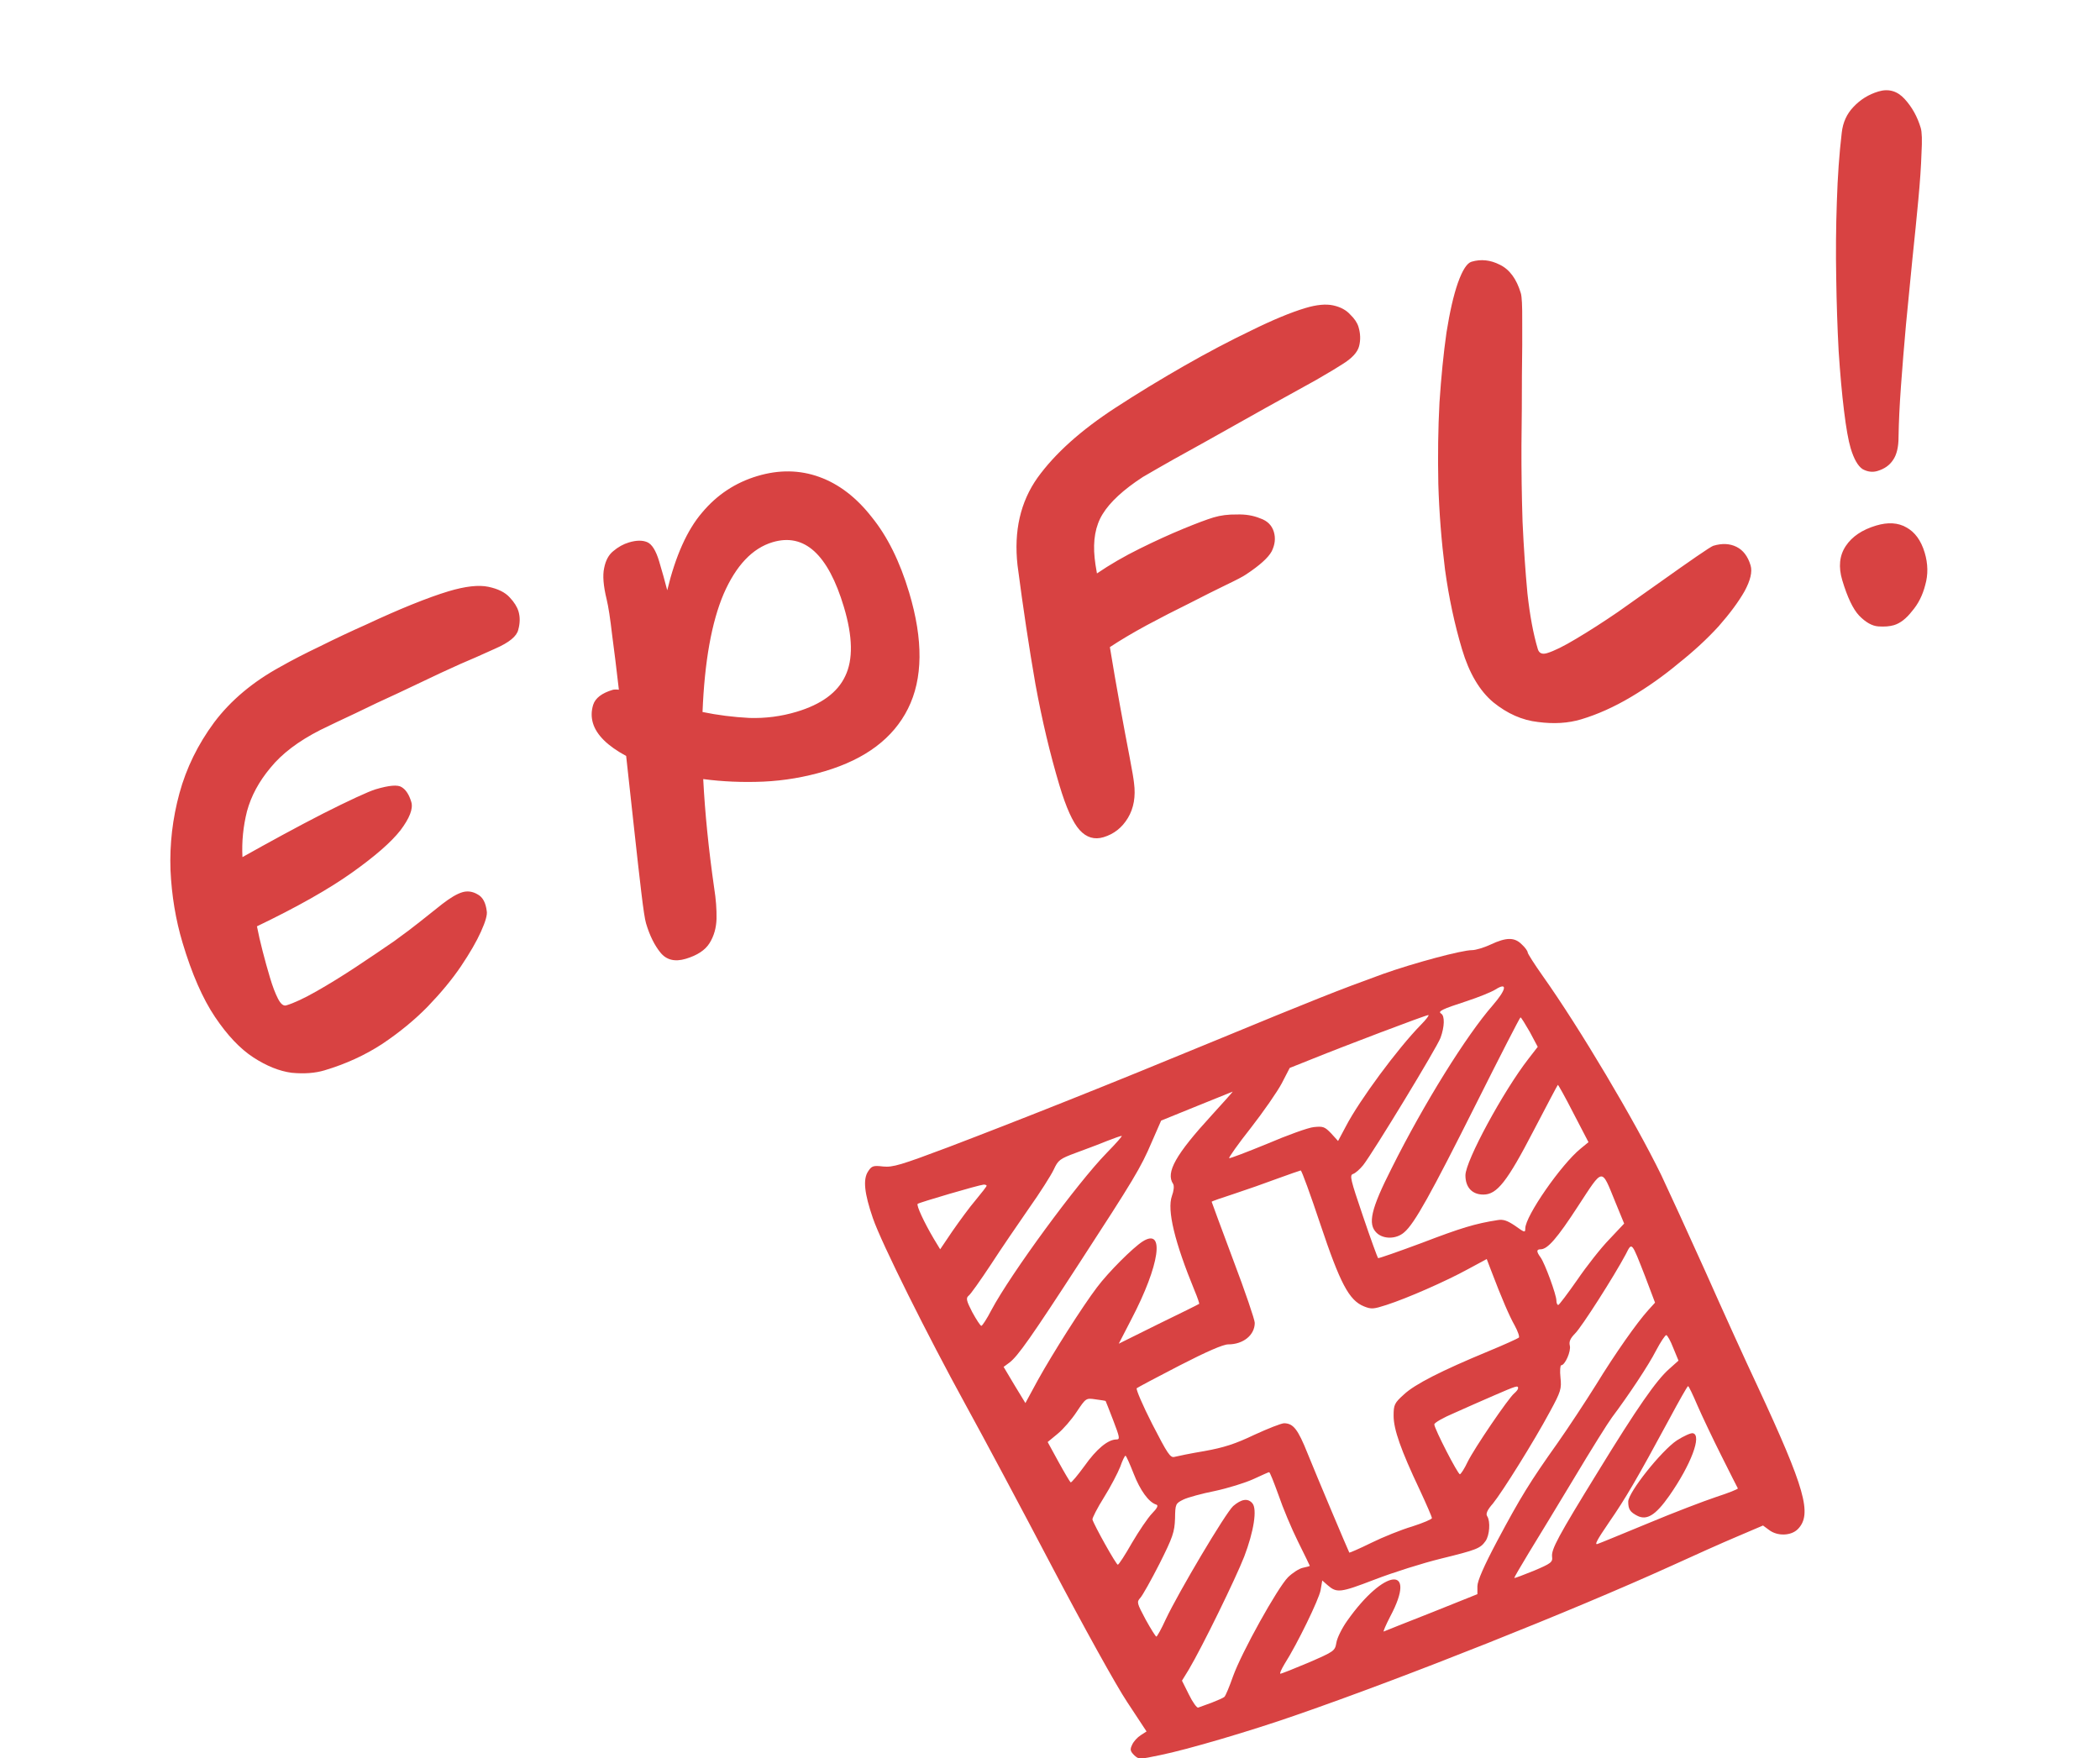 <svg width="369" height="309" viewBox="0 0 369 309" fill="none" xmlns="http://www.w3.org/2000/svg">
<path d="M261.914 165.985C260.778 166.515 259.306 166.963 258.675 166.963C256.824 166.963 248.368 169.245 242.984 171.16C235.328 173.932 230.911 175.684 213.537 182.857C194.607 190.682 179.631 196.632 166.591 201.604C158.261 204.742 156.873 205.149 155.191 204.986C153.466 204.782 153.171 204.864 152.54 205.842C151.615 207.228 151.867 209.673 153.382 214.074C154.896 218.476 163.015 234.736 169.662 246.84C172.69 252.342 179.547 265.179 184.89 275.368C190.316 285.679 196.122 296.193 198.057 299.087L201.464 304.262L200.454 304.914C199.865 305.281 199.192 306.015 198.94 306.585C198.519 307.441 198.603 307.726 199.277 308.419C200.118 309.194 200.16 309.194 203.862 308.419C208.531 307.482 219.889 304.14 227.798 301.369C246.98 294.726 276.259 283.07 293.674 275.164C297.502 273.412 302.677 271.089 305.201 270.029L309.786 268.073L310.838 268.847C312.31 269.988 314.75 269.907 315.928 268.684C318.452 266.076 317.19 261.593 308.818 243.58C306.757 239.219 302.635 230.131 299.648 223.407C296.619 216.682 293.127 209.061 291.908 206.494C287.28 196.998 277.521 180.575 271.127 171.568C269.654 169.49 268.434 167.574 268.434 167.37C268.434 167.126 267.972 166.474 267.383 165.944C266.121 164.681 264.69 164.681 261.914 165.985ZM262.293 176.662C257.665 181.96 250.219 193.901 244.54 205.271C240.881 212.485 240.292 215.093 241.89 216.642C243.068 217.783 245.34 217.783 246.728 216.56C248.537 215.052 251.439 209.795 259.39 193.942C263.555 185.628 267.046 178.822 267.172 178.781C267.298 178.781 268.014 179.963 268.813 181.349L270.201 183.957L268.56 186.076C264.186 191.7 257.497 204.008 257.497 206.535C257.497 208.654 258.675 209.917 260.652 209.917C263.05 209.917 264.817 207.676 269.528 198.588C271.758 194.309 273.651 190.722 273.735 190.641C273.777 190.559 275.039 192.801 276.469 195.613L279.119 200.707L277.731 201.848C274.324 204.619 268.014 213.707 268.014 215.867C268.014 216.642 267.887 216.601 266.247 215.419C264.859 214.482 264.143 214.237 263.176 214.4C259.222 215.012 256.698 215.786 249.883 218.394C245.718 219.943 242.227 221.165 242.143 221.084C242.058 221.002 240.838 217.701 239.492 213.707C237.305 207.268 237.095 206.494 237.768 206.29C238.146 206.168 238.945 205.475 239.534 204.742C241.343 202.419 252.491 184.079 253.122 182.368C253.837 180.412 253.879 178.537 253.248 178.129C252.575 177.722 253.332 177.355 257.707 175.929C259.811 175.236 262.04 174.339 262.755 173.891C264.943 172.505 264.732 173.85 262.293 176.662ZM249.673 180.086C245.592 184.242 238.861 193.371 236.506 197.895L235.117 200.503L233.897 199.158C232.762 197.976 232.467 197.895 230.869 198.058C229.901 198.139 226.199 199.484 222.666 200.992C219.09 202.459 216.103 203.6 215.977 203.519C215.893 203.397 217.576 200.992 219.805 198.18C221.993 195.368 224.432 191.863 225.232 190.355L226.62 187.666L230.196 186.239C235.917 183.916 250.514 178.374 250.977 178.374C251.187 178.374 250.598 179.148 249.673 180.086ZM212.906 195.98C206.596 202.867 204.787 206.046 206.133 208.043C206.344 208.369 206.26 209.265 205.923 210.162C205.04 212.648 206.386 218.231 209.919 226.83C210.424 228.012 210.761 229.072 210.719 229.112C210.635 229.194 207.437 230.783 203.567 232.658L196.584 236.122L198.814 231.802C203.778 222.306 204.745 215.664 200.791 218.15C199.066 219.25 194.775 223.529 192.756 226.219C190.19 229.601 185.016 237.752 182.366 242.52L180.178 246.555L178.243 243.376L176.35 240.197L177.402 239.423C178.874 238.282 181.23 234.94 189.643 221.98C199.15 207.35 200.454 205.231 202.389 200.666L204.03 196.917L210.256 194.39C213.663 193.004 216.524 191.863 216.608 191.823C216.65 191.823 215.01 193.697 212.906 195.98ZM194.439 202.622C189.307 207.88 177.612 223.814 174.205 230.213C173.405 231.761 172.606 232.984 172.438 232.984C172.27 232.984 171.555 231.884 170.839 230.579C169.788 228.542 169.704 228.094 170.208 227.686C170.545 227.441 172.27 224.996 174.079 222.266C175.845 219.535 178.916 215.052 180.809 212.322C182.744 209.591 184.679 206.535 185.142 205.557C185.941 203.845 186.194 203.641 189.054 202.582C190.695 201.97 193.135 201.074 194.397 200.544C195.659 200.055 196.879 199.607 197.089 199.607C197.299 199.566 196.079 200.951 194.439 202.622ZM232.004 215.134C235.496 225.567 237.052 228.501 239.661 229.561C240.965 230.09 241.343 230.05 243.615 229.316C247.275 228.134 254.047 225.159 257.918 223.04L261.241 221.247L261.956 223.122C263.891 228.216 265.237 231.313 266.163 232.943C266.71 233.962 267.046 234.899 266.878 235.062C266.667 235.225 264.27 236.326 261.493 237.467C253.332 240.849 248.579 243.254 246.686 245.047C245.003 246.555 244.877 246.881 244.877 248.796C244.877 251.16 246.139 254.787 249.462 261.797C250.64 264.324 251.608 266.565 251.608 266.769C251.608 266.973 250.051 267.625 248.158 268.236C246.223 268.807 242.984 270.111 240.923 271.13C238.861 272.148 237.137 272.882 237.095 272.841C236.926 272.556 231.331 259.311 229.775 255.439C228.05 251.119 227.251 250.141 225.652 250.101C225.148 250.101 222.792 251.038 220.394 252.138C217.071 253.728 215.052 254.38 211.644 254.991C209.204 255.399 206.849 255.888 206.386 256.01C205.629 256.214 205.166 255.48 202.474 250.264C200.791 246.963 199.571 244.11 199.739 243.947C199.95 243.784 203.315 241.991 207.269 239.953C212.023 237.508 214.925 236.244 215.809 236.244C218.459 236.244 220.478 234.614 220.478 232.454C220.478 231.924 218.796 226.952 216.692 221.41C214.631 215.867 212.906 211.262 212.906 211.181C212.906 211.099 214.673 210.488 216.818 209.795C218.922 209.102 222.413 207.88 224.475 207.105C226.578 206.331 228.387 205.72 228.555 205.679C228.723 205.679 230.28 209.958 232.004 215.134ZM283.831 211.221L285.387 215.012L282.779 217.783C281.307 219.291 278.783 222.51 277.142 224.915C275.459 227.319 273.987 229.275 273.819 229.316C273.609 229.316 273.482 228.949 273.482 228.542C273.482 227.523 271.463 222.021 270.706 220.962C269.949 219.943 269.949 219.535 270.706 219.535C271.926 219.535 273.609 217.62 277.31 211.914C281.769 205.108 281.349 205.149 283.831 211.221ZM173.363 208.369C173.363 208.491 172.48 209.632 171.428 210.895C170.377 212.118 168.568 214.604 167.348 216.356L165.202 219.535L164.067 217.661C162.384 214.808 160.996 211.833 161.248 211.547C161.543 211.303 171.933 208.246 172.859 208.165C173.111 208.165 173.363 208.246 173.363 208.369ZM289.089 224.344L290.814 228.909L289.594 230.253C287.617 232.454 283.873 237.752 280.423 243.376C278.614 246.27 275.586 250.875 273.693 253.565C268.855 260.371 267.13 263.183 263.092 270.763C260.736 275.205 259.6 277.813 259.6 278.75V280.136L251.566 283.356C247.106 285.108 243.32 286.616 243.152 286.697C242.984 286.779 243.489 285.597 244.288 284.048C249.126 274.96 243.236 275.572 236.716 284.823C235.79 286.127 234.949 287.839 234.823 288.654C234.571 290.121 234.444 290.202 229.943 292.158C227.419 293.218 225.19 294.115 224.979 294.115C224.811 294.115 225.148 293.34 225.737 292.362C227.924 288.939 231.752 281.073 232.047 279.443L232.341 277.732L233.266 278.547C234.907 279.973 235.496 279.892 241.554 277.569C244.835 276.305 250.009 274.675 253.164 273.901C259.474 272.352 260.105 272.108 261.031 270.803C261.746 269.785 261.914 267.339 261.325 266.443C261.031 266.035 261.325 265.342 262.335 264.201C264.017 262.123 269.57 253.239 272.347 248.063C274.282 244.517 274.408 244.028 274.197 242.072C274.071 240.89 274.155 239.912 274.324 239.912C274.997 239.912 276.09 237.426 275.838 236.448C275.67 235.755 275.922 235.185 276.764 234.329C277.899 233.228 283.62 224.263 285.682 220.391C286.775 218.231 286.649 218.109 289.089 224.344ZM294.011 236.856L294.936 239.097L293.296 240.564C291.066 242.52 287.701 247.329 280.76 258.659C273.735 270.07 272.557 272.271 272.725 273.575C272.851 274.512 272.515 274.757 269.528 276.02C267.677 276.754 266.163 277.365 266.079 277.283C266.036 277.243 267.172 275.286 268.603 272.923C270.075 270.559 273.651 264.609 276.637 259.678C279.582 254.746 282.569 249.978 283.242 249.082C286.144 245.21 289.678 239.912 290.982 237.345C291.781 235.837 292.581 234.614 292.791 234.614C292.959 234.614 293.548 235.633 294.011 236.856ZM266.752 243.947C266.752 244.151 266.457 244.517 266.079 244.843C265.069 245.658 259.053 254.502 257.876 256.906C257.329 258.088 256.698 259.026 256.529 259.066C256.151 259.066 252.028 251.038 252.028 250.304C252.028 250.019 253.585 249.122 255.52 248.307C257.413 247.452 260.568 246.066 262.545 245.21C266.499 243.498 266.752 243.417 266.752 243.947ZM298.26 246.963C299.059 248.796 300.952 252.79 302.466 255.806C303.981 258.822 305.285 261.43 305.369 261.552C305.411 261.675 303.686 262.367 301.541 263.06C299.353 263.794 294.011 265.832 289.636 267.665C285.261 269.459 281.265 271.13 280.76 271.293C280.087 271.578 280.592 270.64 282.737 267.502C285.64 263.305 287.617 259.922 293.296 249.408C295.02 246.188 296.493 243.58 296.619 243.58C296.745 243.58 297.46 245.088 298.26 246.963ZM194.271 246.188C194.313 246.229 194.902 247.778 195.617 249.612C196.753 252.587 196.837 252.953 196.164 252.953C194.691 252.953 192.672 254.624 190.569 257.599C189.349 259.27 188.255 260.574 188.129 260.493C188.003 260.411 187.035 258.781 185.983 256.866L184.09 253.402L185.815 251.975C186.783 251.201 188.297 249.449 189.181 248.104C190.821 245.658 190.821 245.658 192.504 245.903C193.429 246.025 194.229 246.147 194.271 246.188ZM199.192 258.944C200.328 261.878 201.843 263.998 203.189 264.405C203.567 264.527 203.357 265.016 202.432 265.954C201.716 266.687 200.118 269.051 198.898 271.13C197.72 273.208 196.584 274.96 196.416 274.96C196.122 274.96 192.251 268.032 191.957 267.013C191.915 266.769 192.798 265.016 193.976 263.142C195.154 261.267 196.416 258.822 196.837 257.762C197.215 256.662 197.636 255.806 197.762 255.806C197.888 255.806 198.519 257.232 199.192 258.944ZM224.643 262.693C225.4 264.935 226.956 268.644 228.092 270.926C229.228 273.208 230.154 275.123 230.154 275.164C230.154 275.205 229.607 275.368 228.976 275.49C228.303 275.612 227.125 276.387 226.325 277.161C224.475 279.036 218.165 290.365 216.65 294.604C216.019 296.397 215.346 298.027 215.136 298.19C214.967 298.353 213.958 298.801 212.906 299.209C211.854 299.576 210.803 299.983 210.55 300.065C210.34 300.187 209.583 299.168 208.91 297.783L207.69 295.337L208.868 293.422C211.308 289.306 217.113 277.406 218.627 273.534C220.31 269.133 220.941 265.179 220.058 264.161C219.258 263.223 218.122 263.427 216.692 264.65C215.346 265.872 207.101 279.769 204.829 284.578C204.072 286.249 203.315 287.594 203.189 287.594C203.063 287.594 202.221 286.249 201.296 284.578C199.781 281.726 199.697 281.522 200.37 280.788C200.749 280.381 202.263 277.691 203.736 274.797C206.091 270.111 206.386 269.214 206.47 266.85C206.512 264.283 206.554 264.201 207.942 263.509C208.699 263.142 211.223 262.449 213.495 262.001C215.767 261.512 218.796 260.574 220.226 259.922C221.656 259.27 222.876 258.7 223.002 258.7C223.128 258.659 223.844 260.493 224.643 262.693Z" fill="#D84242"/>
<path d="M294.641 253.119C291.907 254.953 286.102 262.248 286.102 263.878C286.102 265.223 286.438 265.712 287.7 266.364C289.383 267.22 290.939 266.242 293.337 262.818C297.123 257.398 299.1 252.182 297.46 251.856C297.123 251.774 295.861 252.345 294.641 253.119Z" fill="#D84242"/>
<path d="M57.025 188.087C55.369 188.582 53.441 188.725 51.241 188.515C49.083 188.226 46.843 187.326 44.521 185.817C42.199 184.307 39.953 181.939 37.785 178.714C35.617 175.488 33.717 171.147 32.084 165.69C30.872 161.643 30.164 157.379 29.958 152.898C29.796 148.337 30.32 143.838 31.53 139.4C32.74 134.963 34.772 130.814 37.625 126.954C40.539 123.076 44.437 119.805 49.318 117.141C51.318 116.008 53.632 114.814 56.263 113.559C58.937 112.225 61.659 110.942 64.431 109.712C67.184 108.42 69.811 107.266 72.313 106.25C74.876 105.216 77.047 104.433 78.825 103.9C81.768 103.02 84.094 102.758 85.804 103.114C87.514 103.471 88.771 104.097 89.573 104.992C90.357 105.827 90.869 106.642 91.107 107.439C91.401 108.42 91.388 109.493 91.068 110.658C90.81 111.804 89.47 112.906 87.048 113.965C86.515 114.192 85.395 114.694 83.691 115.471C81.968 116.187 79.904 117.105 77.501 118.226C75.158 119.328 72.672 120.506 70.041 121.761C67.454 122.936 64.936 124.124 62.49 125.324C60.086 126.444 58.01 127.433 56.263 128.29C52.436 130.237 49.523 132.445 47.523 134.914C45.505 137.322 44.13 139.871 43.399 142.562C42.729 145.234 42.464 147.919 42.603 150.616C44.89 149.33 47.27 148.017 49.741 146.676C52.212 145.335 54.549 144.102 56.75 142.975C59.013 141.83 60.966 140.878 62.609 140.119C64.252 139.36 65.381 138.889 65.994 138.705C68.385 137.989 69.918 137.865 70.592 138.331C71.327 138.779 71.887 139.647 72.273 140.934C72.621 142.099 71.983 143.76 70.357 145.917C68.713 148.012 65.852 150.505 61.773 153.396C57.695 156.287 52.151 159.416 45.142 162.783C45.161 162.844 45.17 162.875 45.17 162.875C45.414 164.138 45.744 165.576 46.16 167.188C46.558 168.739 46.986 170.281 47.445 171.814C47.903 173.347 48.372 174.576 48.849 175.502C49.327 176.428 49.811 176.818 50.301 176.671C51.65 176.267 53.438 175.432 55.664 174.164C57.89 172.897 60.202 171.47 62.599 169.884C64.997 168.298 67.22 166.797 69.269 165.382C71.299 163.906 72.771 162.798 73.685 162.056C75.034 160.985 76.383 159.913 77.733 158.841C79.143 157.75 80.308 157.068 81.228 156.792C82.148 156.517 83.055 156.646 83.949 157.18C84.826 157.653 85.352 158.631 85.529 160.115C85.651 160.746 85.31 161.95 84.506 163.728C83.745 165.425 82.579 167.444 81.008 169.785C79.48 172.046 77.545 174.396 75.202 176.834C72.901 179.193 70.221 181.398 67.161 183.449C64.144 185.421 60.765 186.967 57.025 188.087ZM144.992 135.503C141.436 136.567 137.812 137.184 134.122 137.353C130.493 137.504 126.974 137.355 123.566 136.905C123.869 142.827 124.512 149.215 125.494 156.069C125.8 157.982 125.936 159.778 125.905 161.458C125.855 163.076 125.446 164.501 124.679 165.733C123.912 166.964 122.517 167.883 120.493 168.489C118.593 169.057 117.116 168.698 116.062 167.41C115.009 166.122 114.161 164.405 113.518 162.259C113.316 161.585 113.039 159.764 112.685 156.797C112.331 153.829 111.926 150.243 111.469 146.038C110.993 141.771 110.512 137.372 110.024 132.842C106.758 131.08 104.813 129.157 104.189 127.073C103.877 126.03 103.89 124.957 104.228 123.854C104.609 122.671 105.75 121.796 107.65 121.227C107.896 121.153 108.26 121.144 108.745 121.2C108.33 117.583 107.934 114.361 107.555 111.535C107.22 108.629 106.899 106.554 106.594 105.309C106.019 102.943 105.873 101.116 106.156 99.829C106.42 98.48 106.957 97.484 107.767 96.841C108.619 96.118 109.536 95.61 110.517 95.317C111.805 94.931 112.868 94.913 113.708 95.263C114.548 95.613 115.252 96.739 115.821 98.639C116.371 100.479 116.845 102.174 117.243 103.725C118.706 97.676 120.75 93.122 123.375 90.065C125.983 86.947 129.218 84.809 133.08 83.653C136.882 82.515 140.505 82.567 143.949 83.807C147.393 85.048 150.469 87.4 153.176 90.866C155.927 94.251 158.118 98.672 159.752 104.129C162.247 112.468 162.179 119.269 159.546 124.533C156.955 129.717 152.104 133.374 144.992 135.503ZM123.445 125.117C126.081 125.664 128.824 126.012 131.674 126.161C134.506 126.249 137.271 125.889 139.969 125.082C144.322 123.779 147.171 121.69 148.515 118.816C149.921 115.923 149.844 111.871 148.284 106.66C145.513 97.402 141.337 93.608 135.758 95.277C132.202 96.342 129.334 99.371 127.155 104.366C125.037 109.342 123.8 116.259 123.445 125.117ZM193.897 147.119C192.303 147.597 190.909 147.179 189.714 145.866C188.52 144.554 187.335 141.935 186.161 138.011C184.509 132.493 183.103 126.568 181.942 120.234C180.825 113.822 179.775 106.854 178.793 99.332C178.128 93.318 179.299 88.191 182.306 83.951C185.373 79.692 189.955 75.582 196.051 71.62C199.853 69.145 203.836 66.717 208 64.335C212.164 61.953 216.116 59.869 219.857 58.081C223.64 56.214 226.819 54.895 229.395 54.124C231.357 53.537 232.981 53.385 234.268 53.667C235.555 53.95 236.551 54.487 237.256 55.278C238.003 55.99 238.487 56.714 238.707 57.449C239.056 58.614 239.092 59.739 238.815 60.824C238.539 61.909 237.554 62.972 235.862 64.013C235.138 64.497 233.58 65.431 231.189 66.814C228.84 68.119 225.946 69.72 222.505 71.618C219.127 73.498 215.551 75.503 211.78 77.634C207.99 79.704 204.333 81.767 200.806 83.825C197.397 86.048 195.041 88.222 193.74 90.349C192.482 92.395 192.018 94.973 192.347 98.081C192.408 98.731 192.542 99.626 192.75 100.766C195.025 99.217 197.53 97.765 200.265 96.412C203 95.059 205.557 93.893 207.936 92.914C210.315 91.935 212.087 91.271 213.252 90.922C214.478 90.555 215.83 90.384 217.307 90.409C218.828 90.355 220.198 90.58 221.417 91.083C222.68 91.507 223.485 92.302 223.834 93.466C224.164 94.57 224.038 95.71 223.455 96.887C222.853 98.002 221.354 99.353 218.956 100.939C218.459 101.288 217.276 101.91 215.405 102.803C213.596 103.679 211.447 104.756 208.958 106.036C206.511 107.236 204.021 108.516 201.489 109.875C199.017 111.216 196.862 112.496 195.022 113.714C195.584 117.154 196.176 120.584 196.799 124.005C197.422 127.426 197.978 130.399 198.467 132.925C198.938 135.39 199.203 136.947 199.264 137.597C199.575 139.975 199.219 142.02 198.194 143.729C197.169 145.439 195.737 146.569 193.897 147.119ZM277.821 126.41C275.552 127.089 273.027 127.243 270.244 126.874C267.479 126.566 264.863 125.411 262.393 123.411C259.986 121.393 258.158 118.299 256.91 114.13C255.589 109.716 254.589 105.038 253.912 100.096C253.278 95.075 252.885 90.082 252.735 85.117C252.628 80.072 252.696 75.275 252.937 70.727C253.241 66.16 253.651 62.062 254.168 58.433C254.747 54.786 255.414 51.881 256.169 49.718C256.967 47.475 257.765 46.234 258.562 45.995C260.218 45.5 261.873 45.672 263.527 46.513C265.243 47.336 266.477 49.004 267.23 51.518C267.413 52.131 267.495 53.743 267.475 56.355C267.498 58.886 267.48 62.065 267.423 65.89C267.427 69.697 267.399 73.847 267.341 78.34C267.326 82.754 267.391 87.21 267.535 91.71C267.741 96.191 268.026 100.381 268.392 104.28C268.818 108.161 269.426 111.419 270.215 114.056C270.435 114.792 270.975 115.031 271.833 114.774C273.059 114.407 274.776 113.559 276.984 112.23C279.253 110.883 281.691 109.318 284.297 107.536C286.946 105.674 289.482 103.88 291.905 102.153C294.327 100.425 296.397 98.971 298.114 97.789C299.832 96.607 300.813 95.979 301.058 95.906C302.591 95.447 303.946 95.509 305.122 96.092C306.299 96.675 307.126 97.764 307.603 99.358C307.933 100.462 307.583 101.97 306.552 103.881C305.502 105.732 303.981 107.791 301.987 110.058C299.975 112.263 297.62 114.438 294.921 116.582C292.302 118.769 289.518 120.738 286.568 122.489C283.618 124.24 280.703 125.547 277.821 126.41ZM329.892 82.766C329.034 83.023 328.167 82.915 327.29 82.443C326.457 81.89 325.756 80.664 325.187 78.763C324.783 77.414 324.395 75.226 324.023 72.197C323.651 69.169 323.335 65.656 323.074 61.659C322.856 57.582 322.714 53.316 322.65 48.859C322.567 44.341 322.603 39.888 322.759 35.498C322.897 31.048 323.185 26.987 323.622 23.316C323.82 21.52 324.504 20.012 325.676 18.793C326.89 17.494 328.356 16.588 330.073 16.074C331.851 15.542 333.386 15.984 334.679 17.401C335.971 18.818 336.911 20.507 337.498 22.469C337.719 23.205 337.764 24.695 337.633 26.938C337.565 29.163 337.379 31.891 337.076 35.121C336.774 38.352 336.422 41.864 336.022 45.658C335.664 49.373 335.293 53.158 334.911 57.014C334.571 60.79 334.278 64.385 334.031 67.799C333.783 71.213 333.64 74.195 333.602 76.746C333.607 78.548 333.281 79.915 332.625 80.846C332.029 81.759 331.119 82.399 329.892 82.766ZM332.79 109.857C332.054 110.077 331.141 110.15 330.05 110.076C328.959 110.001 327.834 109.369 326.676 108.179C325.598 107.032 324.609 104.957 323.71 101.952C323.013 99.623 323.216 97.624 324.321 95.957C325.425 94.291 327.204 93.091 329.656 92.356C331.741 91.733 333.51 91.838 334.962 92.672C336.475 93.489 337.553 94.97 338.196 97.116C338.783 99.078 338.815 100.972 338.293 102.798C337.832 104.606 337.056 106.142 335.964 107.404C334.952 108.709 333.894 109.526 332.79 109.857Z" fill="#D84242"/>
</svg>
